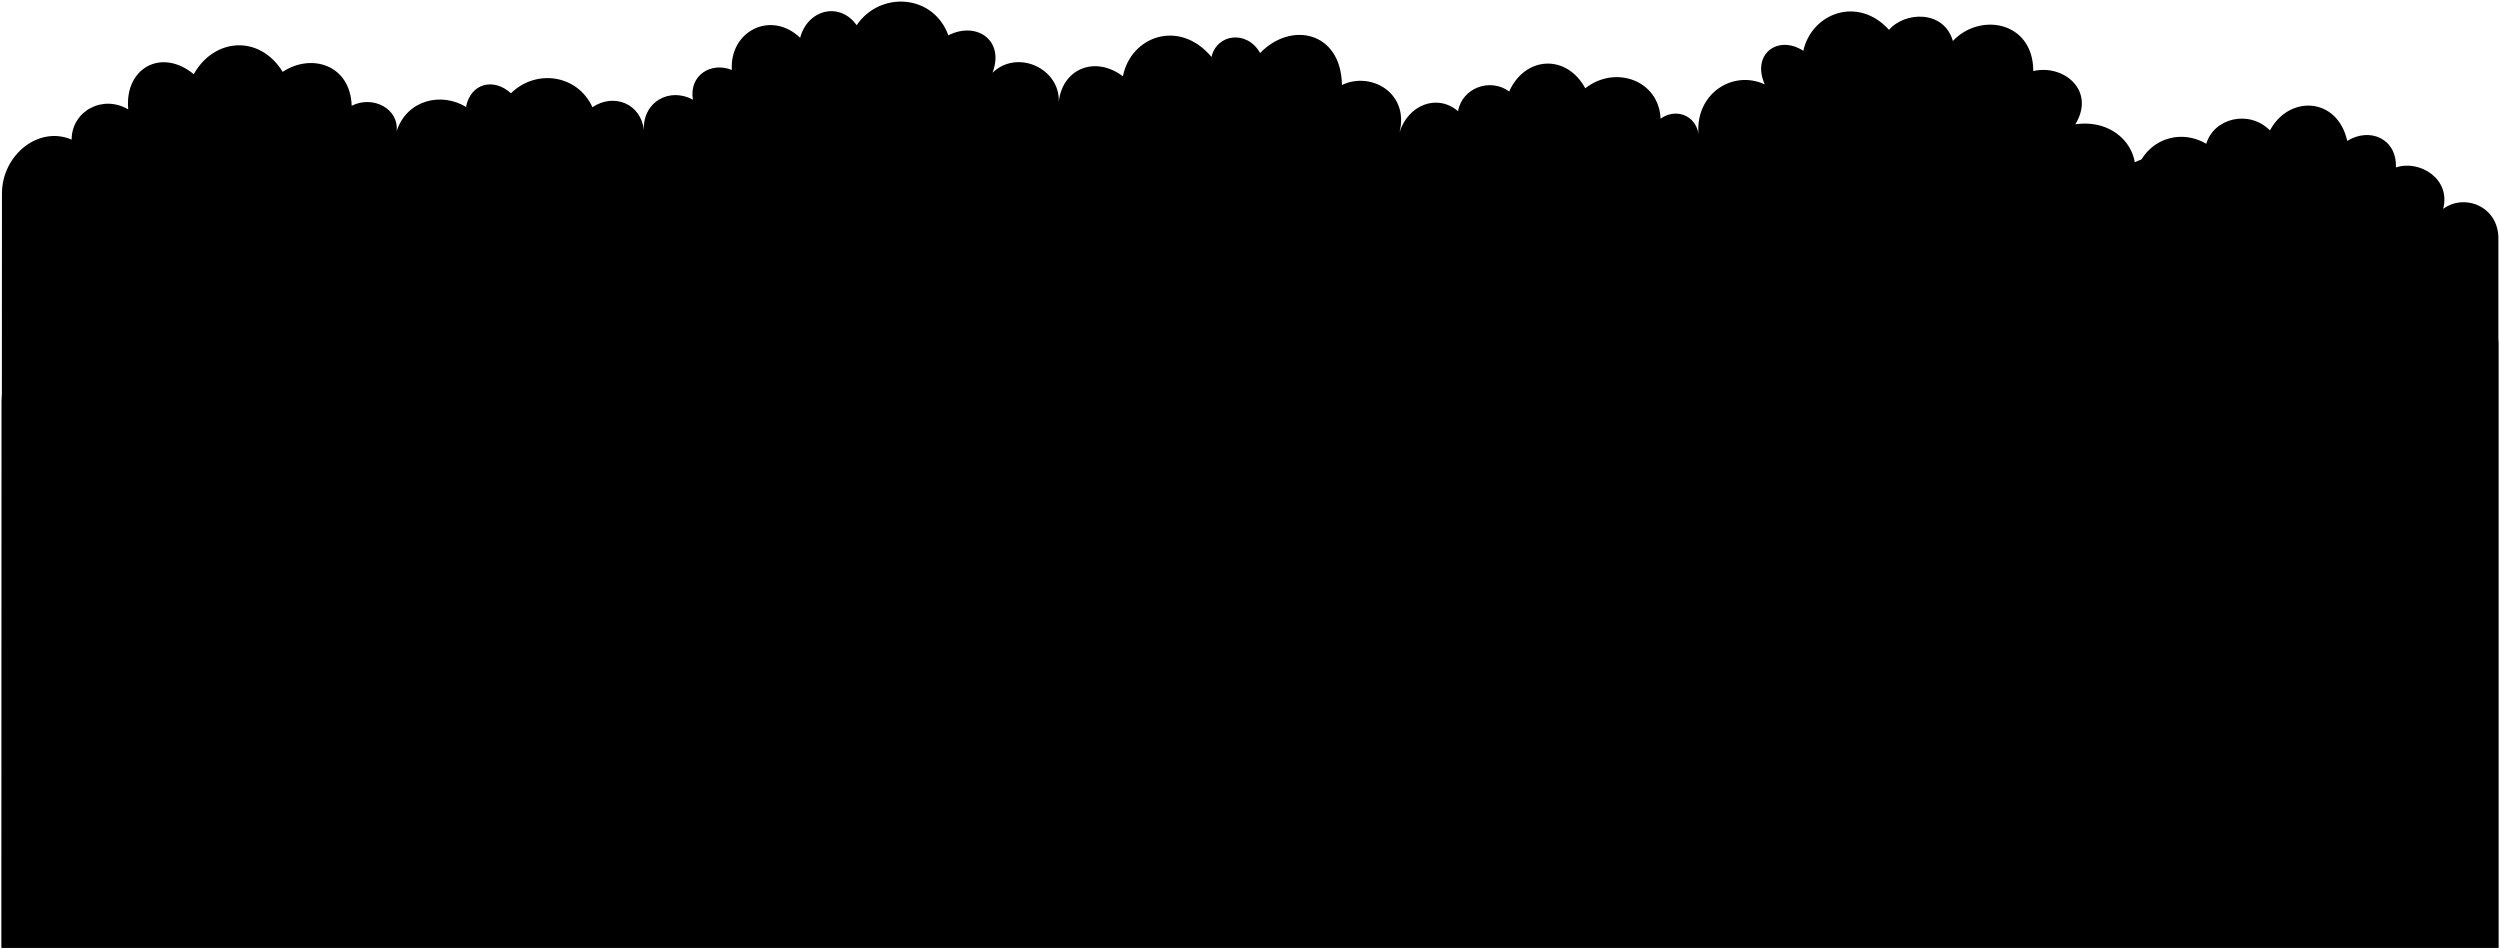<svg viewBox="0 0 1569.69 596.12">
  <g class="haze">
    <path d="M1534,131.15c5-19-15-31-29.67-26,.71-18-16.29-25.48-30.54-16.68-6.25-27.8-36.75-28.8-48.52-6.6-13.23-13.2-35.23-7.7-40,8.4-18.22-10.6-40.22-1.1-44.69,20.21,2.47-19.81-15-35.81-37.52-32.43,13-21.38-7.51-37.88-26.39-33.43-.12-31.45-33.62-36.95-50.5-18.89-5.62-19.56-30.12-18.56-40.09-7-19.53-21.53-48.53-10.53-53.81,13.17-15.72-10.2-32.72,1.8-24.24,21.08-20-9.28-43.48,5.72-41.61,31-1.87-11.76-14.37-16.26-23.77-9.46-1.1-24.3-28.6-33.8-47.29-19.1-11.81-21.7-37.81-20.2-47.78,2-12-8.74-29.53-2.24-32.11,12.41-12.92-11.15-31.42-4.15-36.76,13.4,6.34-25.05-18.16-38.55-36.13-29.85-.53-33.7-32-40.2-51.38-20.09C783,18.68,764,21.18,760.67,35.76,740.53,11.68,710,22.68,705.05,47.91c-17.52-13.23-38-4.73-40.26,16,.74-21.18-26.26-33.18-41.64-18.21C631,25.18,613,13.18,595.45,22.19c-9.42-26-42.92-28-57.57-6.37C527,.68,507,6.18,502.4,23.72,484,6.18,458,19.68,459.51,43.91c-13-5.23-27,3.27-24.45,18.67-14.53-7.9-31.53,1.1-30.8,19.16C402.53,65.18,385.53,58.18,372,67.32c-9.5-20.64-35.5-24.14-51.2-8.76-10.8-9.88-25.3-6.38-28.2,8.58-15.6-9.46-37.1-4.46-43.56,15.18,1.46-14.14-15-22.64-28.23-15.91C220,40.68,195.53,33.18,177.5,45.12c-14.47-23.44-43-21.44-55.85,1.45C101,29.68,78,43.18,80.53,68.72c-16-9.54-35.5,1-35.56,18.93C24,78.68,1,97.68,1.23,121.83L1,595.12H1568.68v-445C1569,129.68,1547.53,121.18,1534,131.15Z"/>
    <path d="M1568.69,595.12V216.32c0-22.23-29.94-30.94-49.58-20.27,6.27-29.44-30-49.47-48.48-35.87,5.94-38.59-38.43-57.15-69.27-27.7,1.34-37.22-60.37-48.5-77.19-14.85C1308.33,81,1245,100.81,1249,134.45c-20.79-20.78-57.4,4-43.28,33.18-25.83-25.13-71.16-5-69.92,30.58-3.76-34.72-38.17-49-67.59-26.78-8.35-42.36-59.56-60.83-93.38-20.41-5.63-24.47-37.53-28.66-51.22-4.13-32.48-33.77-85.36-22.85-86.25,33.71-30.17-14.59-71.3,8.07-60.65,50.12-9-29.46-40-41.21-61.72-22.49-4.33-24.6-33.71-35.51-53.9-20.84-16.74-37.33-60.39-39.85-80.22-3.42-25.08-26.84-77.54-8.73-79.38,32.06-15.79-11.41-36.78-3.86-39.91,15.88,3.13-42.4-36.32-67.58-69.87-52,14.24-32.37-14.3-52.52-40.69-35.39-1.2-35.75-57.55-58.26-90.33-22.12-16.74-19.35-57.87-21-67.32,11.81-28.33-30.32-84.57-21.09-84.76,31.71C86.35,155.63,48.28,164.11,58,207.35,29.13,203,1.16,222.86,1,252.3V595.12Z"/>
  </g>
</svg>
